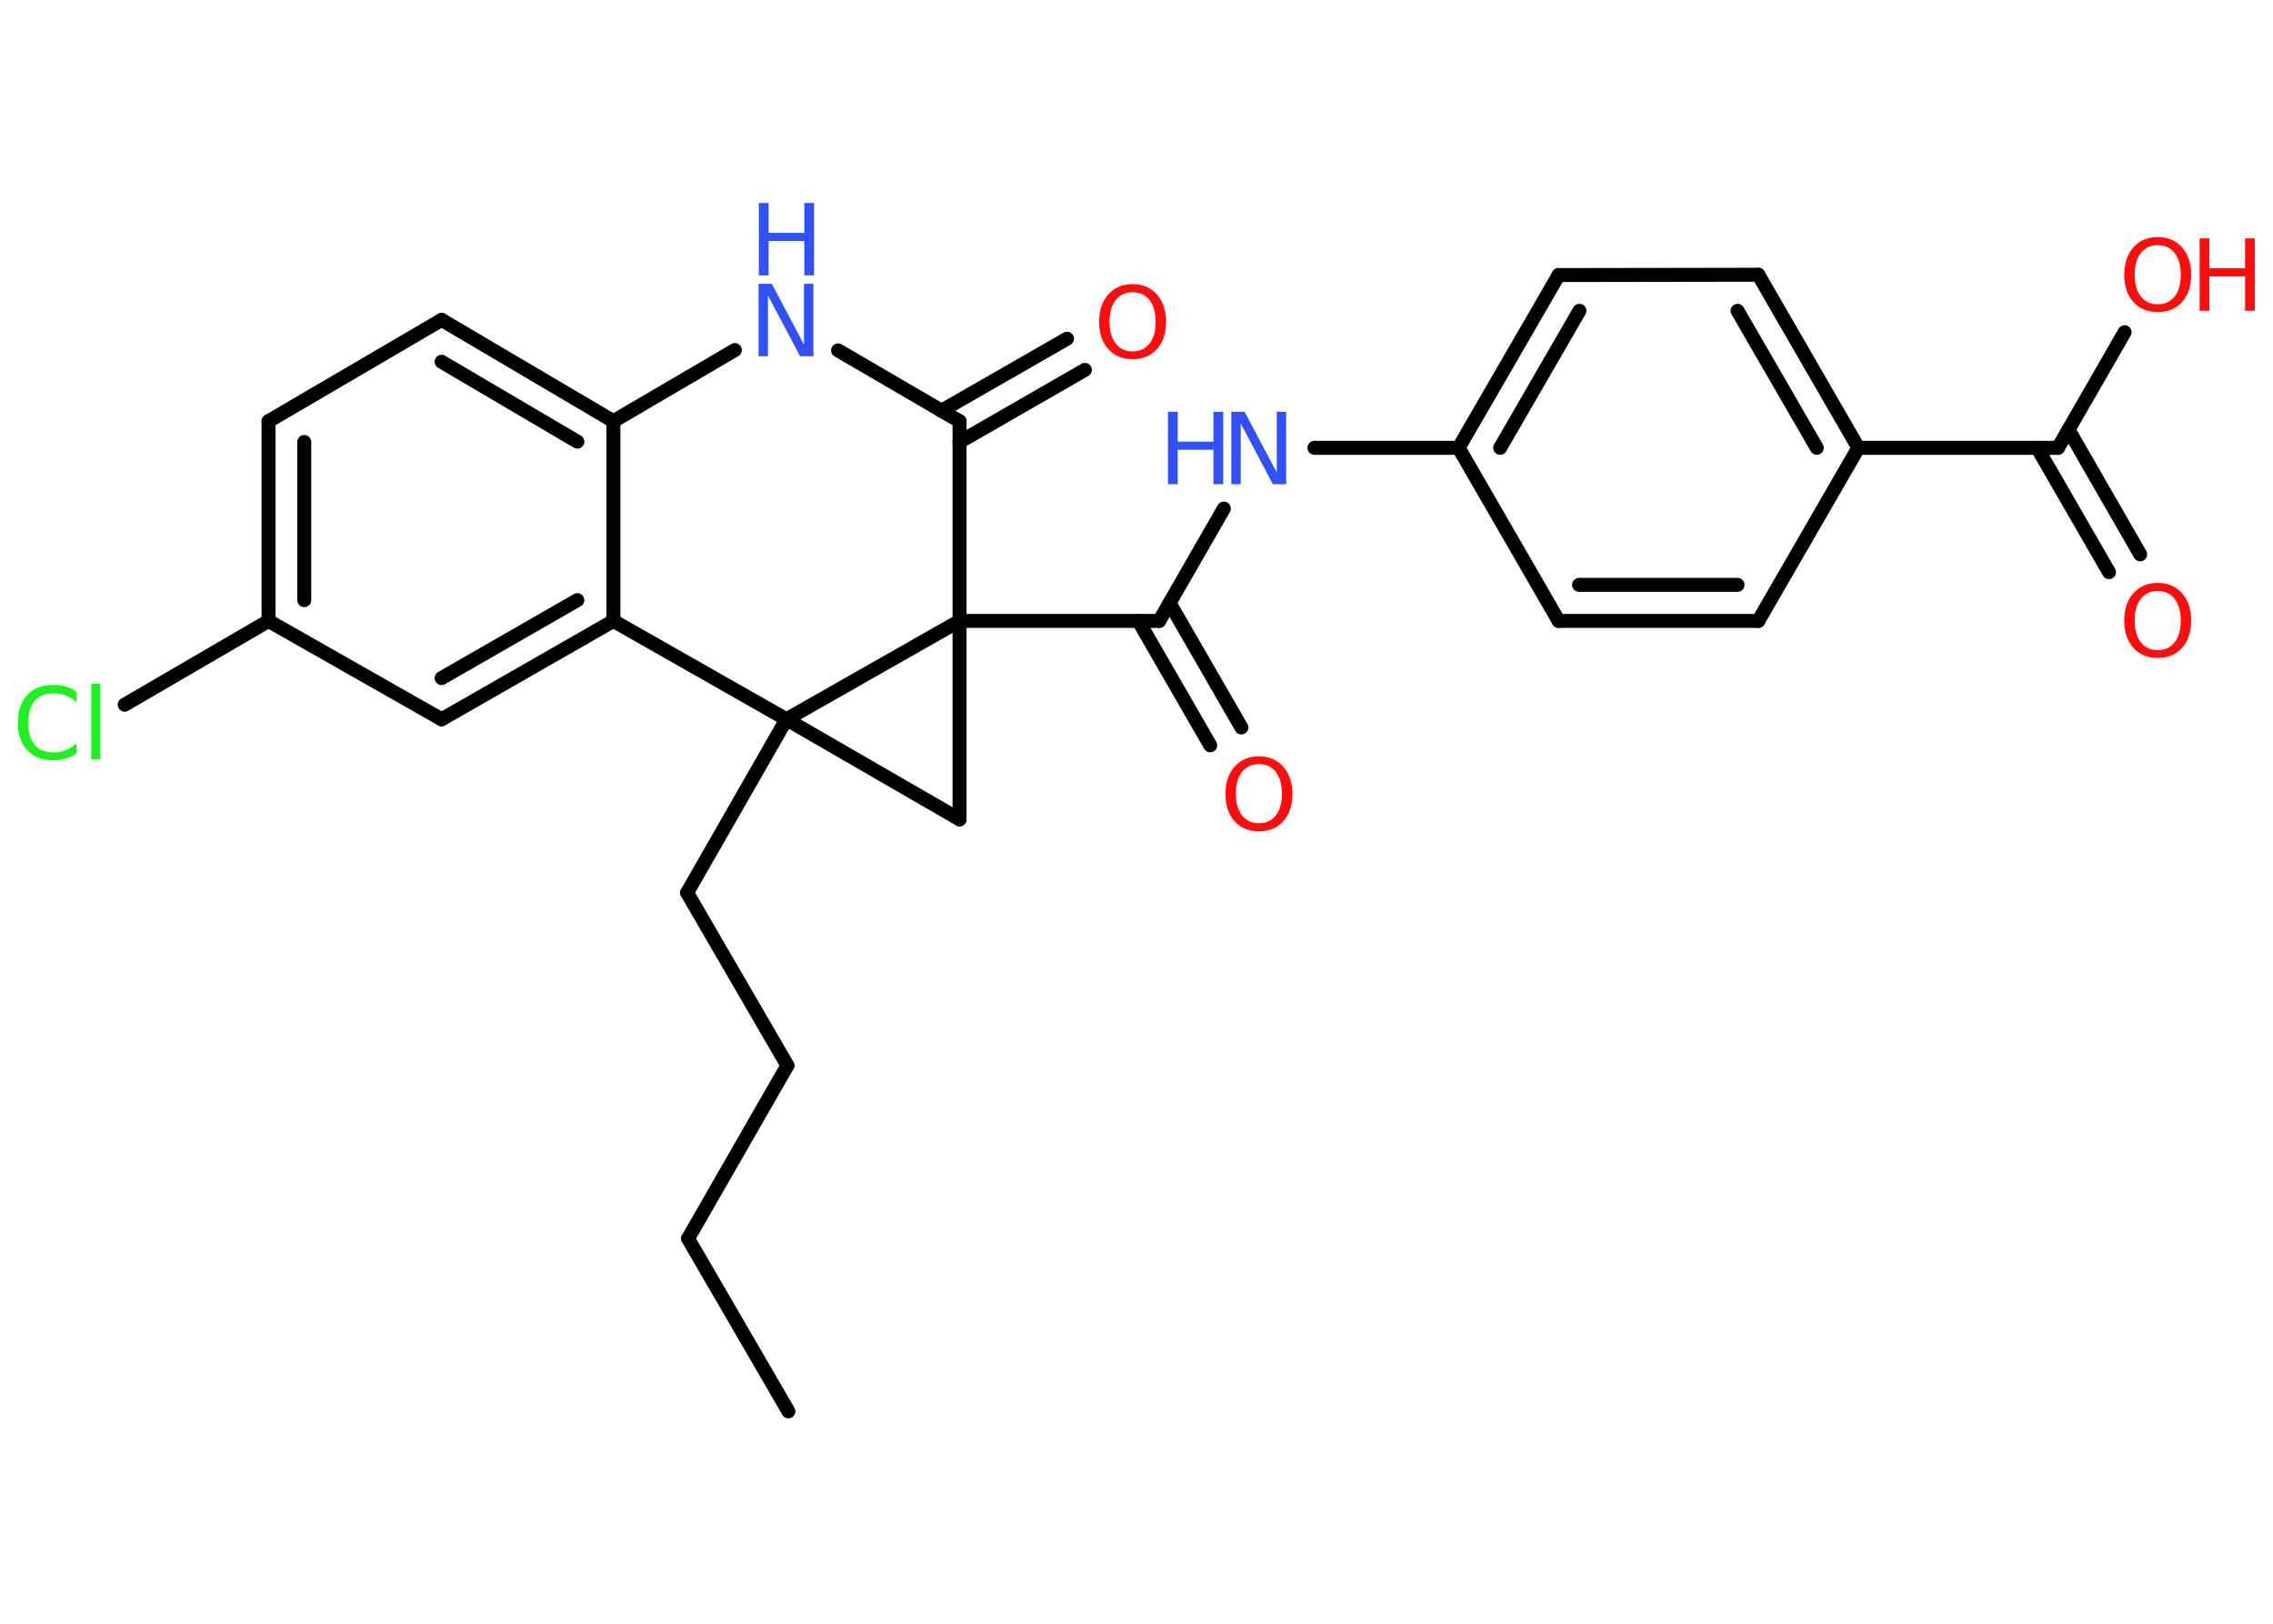 <?xml version='1.0' encoding='UTF-8'?>
<!DOCTYPE svg PUBLIC "-//W3C//DTD SVG 1.1//EN" "http://www.w3.org/Graphics/SVG/1.1/DTD/svg11.dtd">
<svg version='1.2' xmlns='http://www.w3.org/2000/svg' xmlns:xlink='http://www.w3.org/1999/xlink' width='70.0mm' height='50.0mm' viewBox='0 0 70.0 50.0'>
  <desc>Generated by the Chemistry Development Kit (http://github.com/cdk)</desc>
  <g stroke-linecap='round' stroke-linejoin='round' stroke='#000000' stroke-width='.43' fill='#FF0D0D'>
    <rect x='.0' y='.0' width='70.0' height='50.0' fill='#FFFFFF' stroke='none'/>
    <g id='mol1' class='mol'>
      <line id='mol1bnd1' class='bond' x1='24.28' y1='43.46' x2='21.19' y2='38.14'/>
      <line id='mol1bnd2' class='bond' x1='21.19' y1='38.14' x2='24.25' y2='32.81'/>
      <line id='mol1bnd3' class='bond' x1='24.25' y1='32.81' x2='21.16' y2='27.49'/>
      <line id='mol1bnd4' class='bond' x1='21.16' y1='27.49' x2='24.22' y2='22.15'/>
      <line id='mol1bnd5' class='bond' x1='24.22' y1='22.15' x2='29.55' y2='25.23'/>
      <line id='mol1bnd6' class='bond' x1='29.55' y1='25.23' x2='29.55' y2='19.12'/>
      <line id='mol1bnd7' class='bond' x1='24.22' y1='22.15' x2='29.55' y2='19.12'/>
      <line id='mol1bnd8' class='bond' x1='29.55' y1='19.12' x2='35.7' y2='19.12'/>
      <g id='mol1bnd9' class='bond'>
        <line x1='36.02' y1='18.57' x2='38.23' y2='22.4'/>
        <line x1='35.06' y1='19.12' x2='37.27' y2='22.95'/>
      </g>
      <line id='mol1bnd10' class='bond' x1='35.7' y1='19.12' x2='37.69' y2='15.66'/>
      <line id='mol1bnd11' class='bond' x1='40.48' y1='13.79' x2='44.92' y2='13.79'/>
      <g id='mol1bnd12' class='bond'>
        <line x1='48.0' y1='8.47' x2='44.92' y2='13.79'/>
        <line x1='48.64' y1='9.57' x2='46.2' y2='13.79'/>
      </g>
      <line id='mol1bnd13' class='bond' x1='48.0' y1='8.47' x2='54.15' y2='8.46'/>
      <g id='mol1bnd14' class='bond'>
        <line x1='57.23' y1='13.79' x2='54.15' y2='8.46'/>
        <line x1='55.95' y1='13.79' x2='53.51' y2='9.57'/>
      </g>
      <line id='mol1bnd15' class='bond' x1='57.23' y1='13.79' x2='63.38' y2='13.79'/>
      <g id='mol1bnd16' class='bond'>
        <line x1='63.7' y1='13.23' x2='65.91' y2='17.07'/>
        <line x1='62.74' y1='13.79' x2='64.95' y2='17.62'/>
      </g>
      <line id='mol1bnd17' class='bond' x1='63.38' y1='13.79' x2='65.43' y2='10.23'/>
      <line id='mol1bnd18' class='bond' x1='57.23' y1='13.79' x2='54.15' y2='19.12'/>
      <g id='mol1bnd19' class='bond'>
        <line x1='48.0' y1='19.12' x2='54.15' y2='19.12'/>
        <line x1='48.63' y1='18.01' x2='53.51' y2='18.01'/>
      </g>
      <line id='mol1bnd20' class='bond' x1='44.92' y1='13.79' x2='48.0' y2='19.12'/>
      <line id='mol1bnd21' class='bond' x1='29.55' y1='19.12' x2='29.55' y2='12.97'/>
      <g id='mol1bnd22' class='bond'>
        <line x1='28.99' y1='12.65' x2='32.86' y2='10.43'/>
        <line x1='29.55' y1='13.61' x2='33.41' y2='11.39'/>
      </g>
      <line id='mol1bnd23' class='bond' x1='29.55' y1='12.97' x2='25.81' y2='10.79'/>
      <line id='mol1bnd24' class='bond' x1='22.63' y1='10.78' x2='18.89' y2='12.97'/>
      <g id='mol1bnd25' class='bond'>
        <line x1='18.89' y1='12.97' x2='13.6' y2='9.85'/>
        <line x1='17.78' y1='13.6' x2='13.6' y2='11.14'/>
      </g>
      <line id='mol1bnd26' class='bond' x1='13.6' y1='9.85' x2='8.27' y2='12.97'/>
      <g id='mol1bnd27' class='bond'>
        <line x1='8.27' y1='12.97' x2='8.27' y2='19.12'/>
        <line x1='9.37' y1='13.61' x2='9.37' y2='18.48'/>
      </g>
      <line id='mol1bnd28' class='bond' x1='8.27' y1='19.12' x2='3.84' y2='21.7'/>
      <line id='mol1bnd29' class='bond' x1='8.27' y1='19.12' x2='13.6' y2='22.15'/>
      <g id='mol1bnd30' class='bond'>
        <line x1='13.6' y1='22.15' x2='18.89' y2='19.12'/>
        <line x1='13.6' y1='20.88' x2='17.78' y2='18.48'/>
      </g>
      <line id='mol1bnd31' class='bond' x1='18.89' y1='12.97' x2='18.89' y2='19.12'/>
      <line id='mol1bnd32' class='bond' x1='24.22' y1='22.15' x2='18.89' y2='19.12'/>
      <path id='mol1atm9' class='atom' d='M38.77 23.53q-.33 .0 -.52 .24q-.19 .24 -.19 .67q.0 .42 .19 .67q.19 .24 .52 .24q.33 .0 .52 -.24q.19 -.24 .19 -.67q.0 -.42 -.19 -.67q-.19 -.24 -.52 -.24zM38.77 23.29q.47 .0 .75 .32q.28 .32 .28 .84q.0 .53 -.28 .84q-.28 .31 -.75 .31q-.47 .0 -.75 -.31q-.28 -.31 -.28 -.84q.0 -.53 .28 -.84q.28 -.32 .75 -.32z' stroke='none'/>
      <g id='mol1atm10' class='atom'>
        <path d='M37.93 12.68h.4l.99 1.87v-1.87h.29v2.23h-.41l-.99 -1.87v1.87h-.29v-2.23z' stroke='none' fill='#3050F8'/>
        <path d='M35.97 12.68h.3v.92h1.1v-.92h.3v2.23h-.3v-1.06h-1.1v1.06h-.3v-2.23z' stroke='none' fill='#3050F8'/>
      </g>
      <path id='mol1atm16' class='atom' d='M66.45 18.2q-.33 .0 -.52 .24q-.19 .24 -.19 .67q.0 .42 .19 .67q.19 .24 .52 .24q.33 .0 .52 -.24q.19 -.24 .19 -.67q.0 -.42 -.19 -.67q-.19 -.24 -.52 -.24zM66.45 17.95q.47 .0 .75 .32q.28 .32 .28 .84q.0 .53 -.28 .84q-.28 .31 -.75 .31q-.47 .0 -.75 -.31q-.28 -.31 -.28 -.84q.0 -.53 .28 -.84q.28 -.32 .75 -.32z' stroke='none'/>
      <g id='mol1atm17' class='atom'>
        <path d='M66.45 7.55q-.33 .0 -.52 .24q-.19 .24 -.19 .67q.0 .42 .19 .67q.19 .24 .52 .24q.33 .0 .52 -.24q.19 -.24 .19 -.67q.0 -.42 -.19 -.67q-.19 -.24 -.52 -.24zM66.45 7.3q.47 .0 .75 .32q.28 .32 .28 .84q.0 .53 -.28 .84q-.28 .31 -.75 .31q-.47 .0 -.75 -.31q-.28 -.31 -.28 -.84q.0 -.53 .28 -.84q.28 -.32 .75 -.32z' stroke='none'/>
        <path d='M67.74 7.34h.3v.92h1.1v-.92h.3v2.23h-.3v-1.06h-1.1v1.06h-.3v-2.23z' stroke='none'/>
      </g>
      <path id='mol1atm21' class='atom' d='M34.88 9.0q-.33 .0 -.52 .24q-.19 .24 -.19 .67q.0 .42 .19 .67q.19 .24 .52 .24q.33 .0 .52 -.24q.19 -.24 .19 -.67q.0 -.42 -.19 -.67q-.19 -.24 -.52 -.24zM34.88 8.75q.47 .0 .75 .32q.28 .32 .28 .84q.0 .53 -.28 .84q-.28 .31 -.75 .31q-.47 .0 -.75 -.31q-.28 -.31 -.28 -.84q.0 -.53 .28 -.84q.28 -.32 .75 -.32z' stroke='none'/>
      <g id='mol1atm22' class='atom'>
        <path d='M23.37 8.74h.4l.99 1.87v-1.87h.29v2.23h-.41l-.99 -1.87v1.87h-.29v-2.23z' stroke='none' fill='#3050F8'/>
        <path d='M23.37 6.25h.3v.92h1.1v-.92h.3v2.23h-.3v-1.06h-1.1v1.06h-.3v-2.23z' stroke='none' fill='#3050F8'/>
      </g>
      <path id='mol1atm27' class='atom' d='M2.36 21.31v.32q-.15 -.14 -.33 -.21q-.17 -.07 -.37 -.07q-.38 .0 -.59 .23q-.2 .23 -.2 .68q.0 .44 .2 .68q.2 .23 .59 .23q.2 .0 .37 -.07q.17 -.07 .33 -.21v.31q-.16 .11 -.34 .16q-.18 .05 -.38 .05q-.51 .0 -.8 -.31q-.29 -.31 -.29 -.85q.0 -.54 .29 -.85q.29 -.31 .8 -.31q.2 .0 .38 .05q.18 .05 .33 .16zM2.81 21.05h.28v2.33h-.28v-2.33z' stroke='none' fill='#1FF01F'/>
    </g>
  </g>
</svg>
